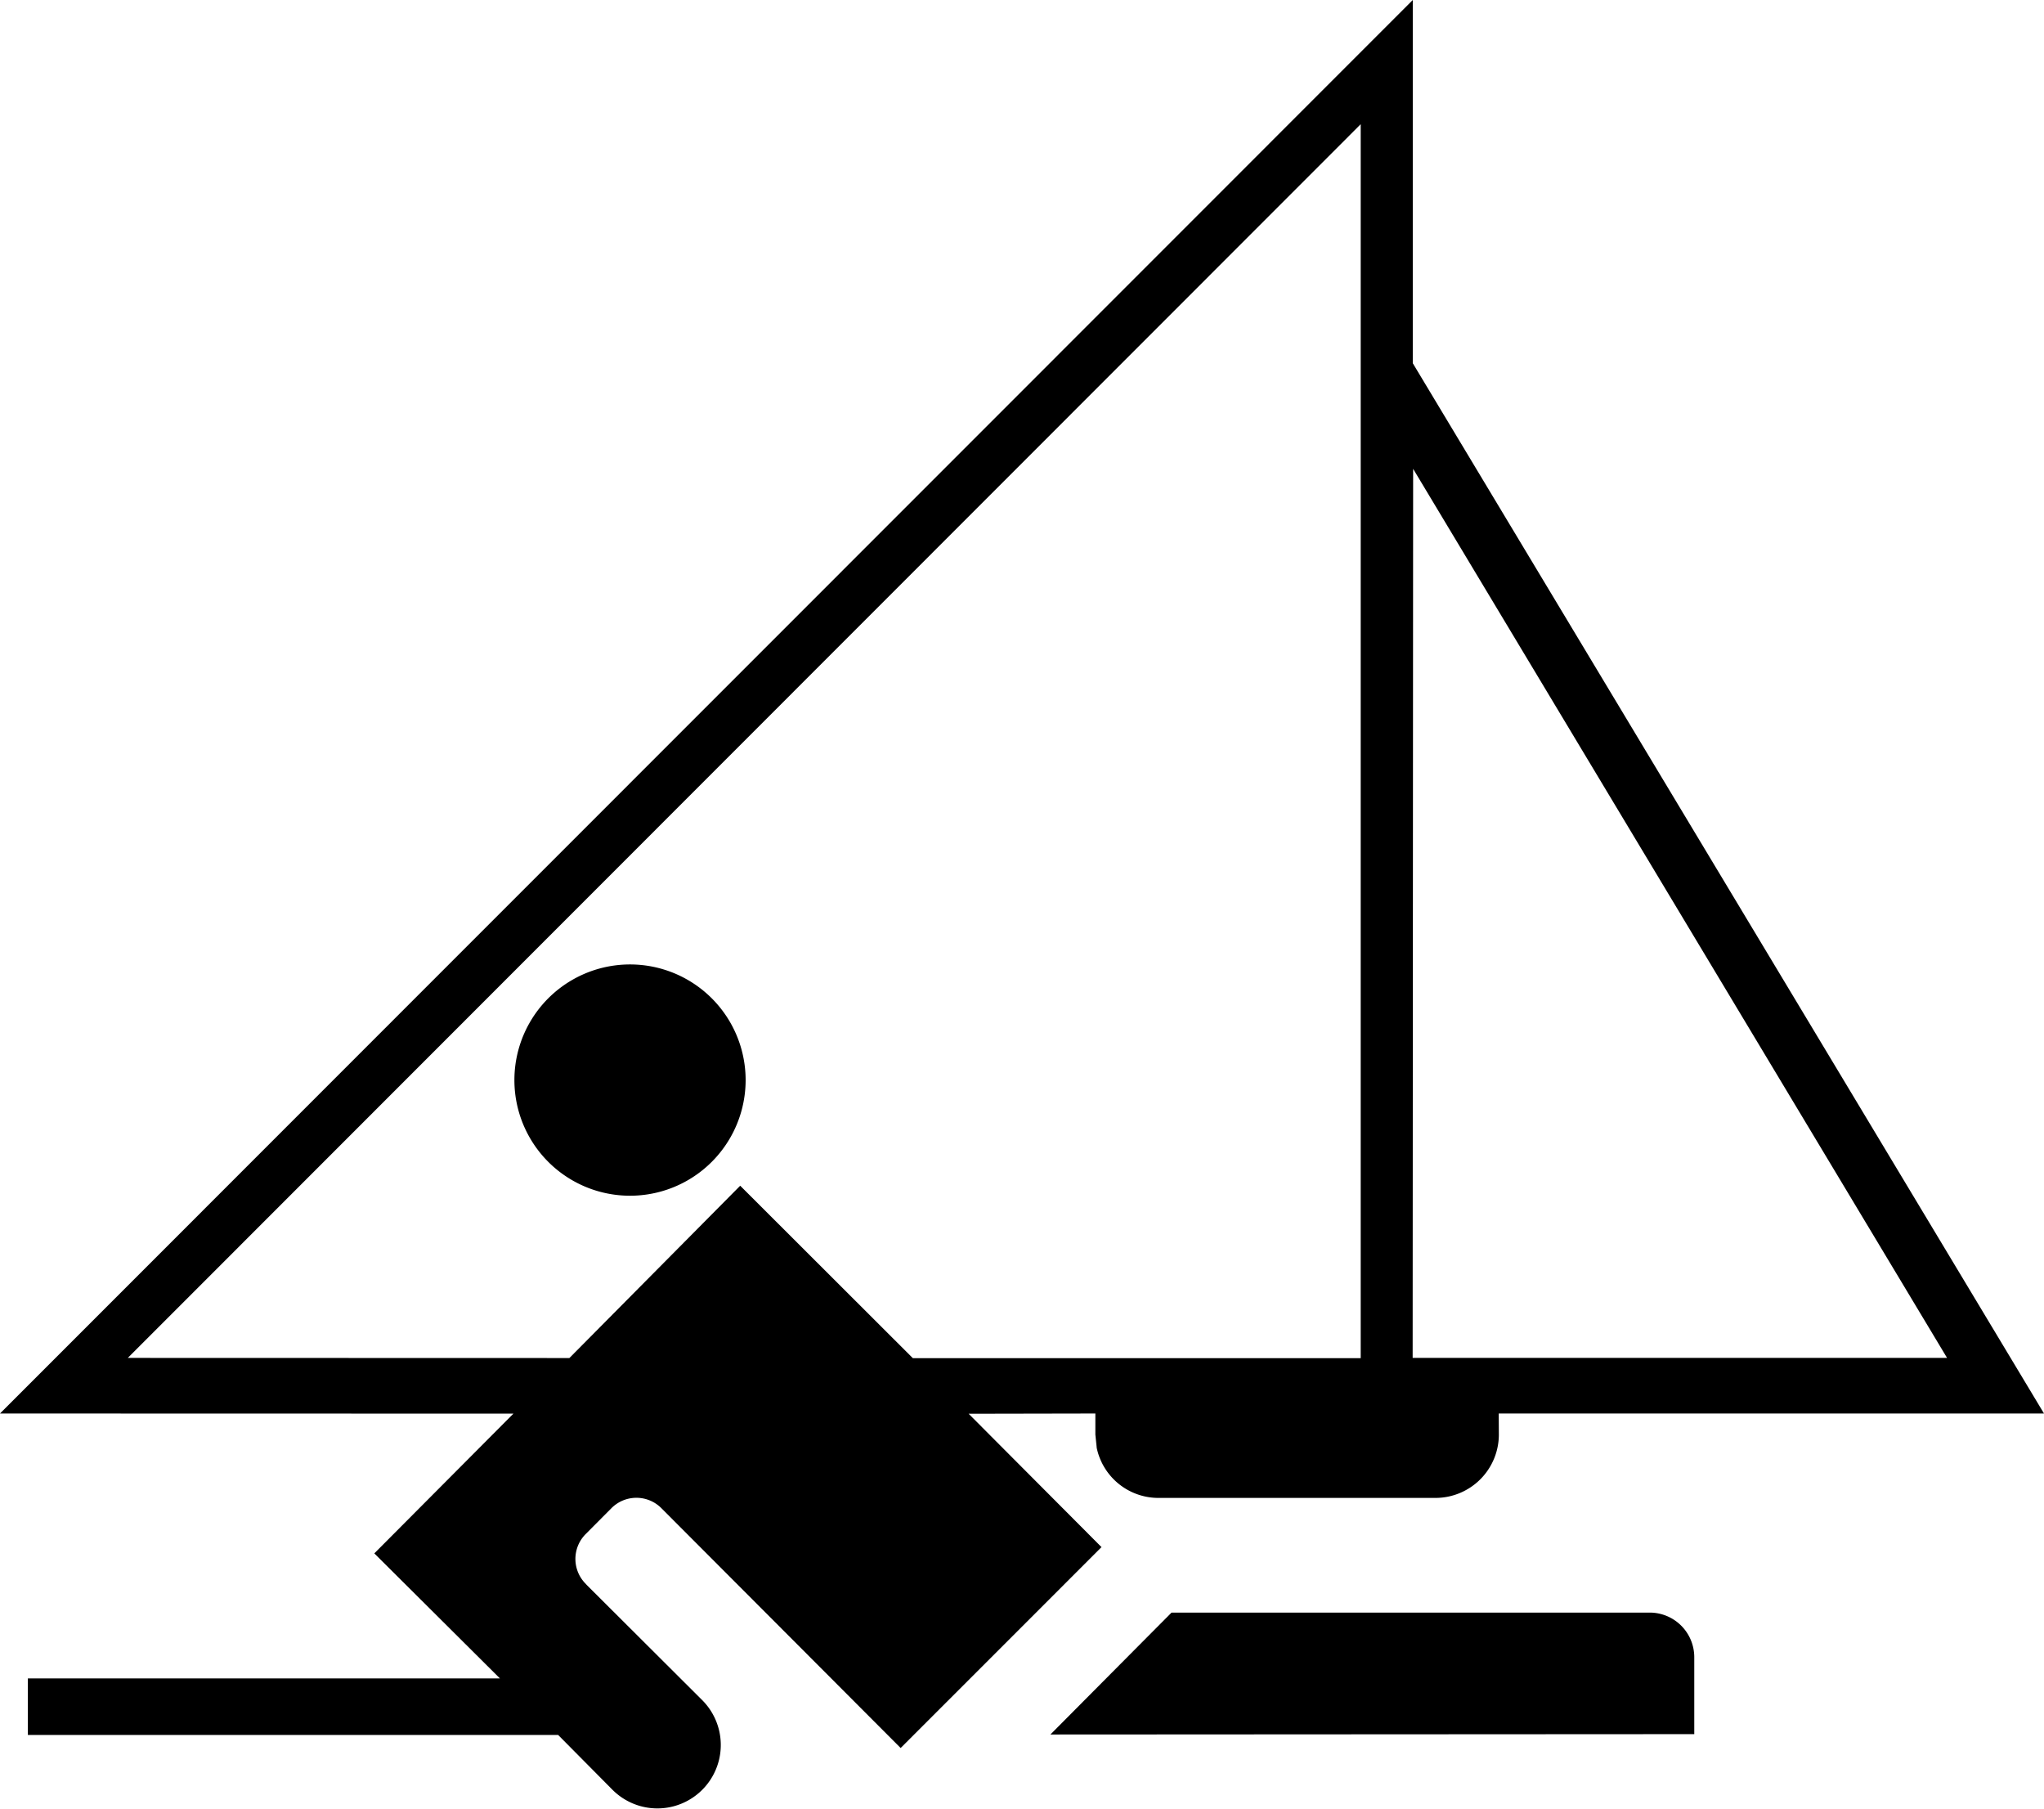 <?xml version="1.0" encoding="UTF-8" standalone="no"?>
<svg
   xmlns:dc="http://purl.org/dc/elements/1.1/"
   xmlns:cc="http://creativecommons.org/ns#"
   xmlns:rdf="http://www.w3.org/1999/02/22-rdf-syntax-ns#"
   xmlns:svg="http://www.w3.org/2000/svg"
   xmlns="http://www.w3.org/2000/svg"
   xmlns:sodipodi="http://sodipodi.sourceforge.net/DTD/sodipodi-0.dtd"
   xmlns:inkscape="http://www.inkscape.org/namespaces/inkscape"
   width="169.55"
   height="149.997"
   version="1.1"
   id="svg8"
   sodipodi:docname="S30-16.svg"
   inkscape:version="0.92.1 r15371">
  <defs
     id="defs12" />
  <sodipodi:namedview
     pagecolor="#ffffff"
     bordercolor="#666666"
     borderopacity="1"
     objecttolerance="10"
     gridtolerance="10"
     guidetolerance="10"
     inkscape:pageopacity="0"
     inkscape:pageshadow="2"
     inkscape:window-width="1920"
     inkscape:window-height="1018"
     id="namedview10"
     showgrid="false"
     fit-margin-top="0"
     fit-margin-left="0"
     fit-margin-right="0"
     fit-margin-bottom="0"
     inkscape:zoom="0.9425"
     inkscape:cx="200"
     inkscape:cy="100.00002"
     inkscape:window-x="-8"
     inkscape:window-y="-8"
     inkscape:window-maximized="1"
     inkscape:current-layer="svg8" />
  <!--Gegenereerd door de SIMaD-toepassing (http://www.dlw.be).-->
  <g
     style="fill-rule:evenodd;stroke:none"
     transform="matrix(1,0,0,-1,-115.23,175)"
     id="g6">
    <path
       d="m 232.42,144.88 52.36,-87.1 h -45.23 l 0.01,-1.728 a 5.26,5.26 0 0 0 -5.254,-5.272 l 0.004,-3e-6 -22.986,2e-6 a 5.23,5.23 0 0 0 -5.13,4.19 L 206.2,54.97 l -0.11,1.06 v 1.75 L 195.58,57.76 206.6,46.7 189.94,30.04 170.088,49.932 a 2.92,2.92 0 0 1 -4.19,-0.056 l 0.002,0.004 -2.079,-2.09 a 2.92,2.92 0 0 1 0.047,-4.186 l -0.008,-0.004 9.65,-9.621 a 5.26,5.26 0 0 0 -7.439,-7.438 l -5e-5,-8.08e-4 -4.54,4.58 h -43.99 v 4.69 H 156.7 L 146.28,46.18 157.82,57.77 115.23,57.78 232.42,175 Z M 228.1,62.37 V 164.7 L 125.83,62.39 l 36.63,-0.01 14.17,14.29 14.32,-14.3 z m 48.64,0.02 h -44.33 l 0.04,73.73 z m -99.66,23.04 a 9.59,9.59 0 0 1 -19.18,0 9.59,9.59 0 0 1 19.18,0 z"
       style="fill:#000000"
       id="path2"
       inkscape:connector-curvature="0" />
    <path
       d="m 255.77,31.19 -53.41,-0.03 10.05,10.11 39.677,-4.1e-5 A 3.7,3.7 0 0 0 255.77,37.569 v 0.001 z"
       style="fill:#000000"
       id="path4"
       inkscape:connector-curvature="0" />
  </g>
</svg>
